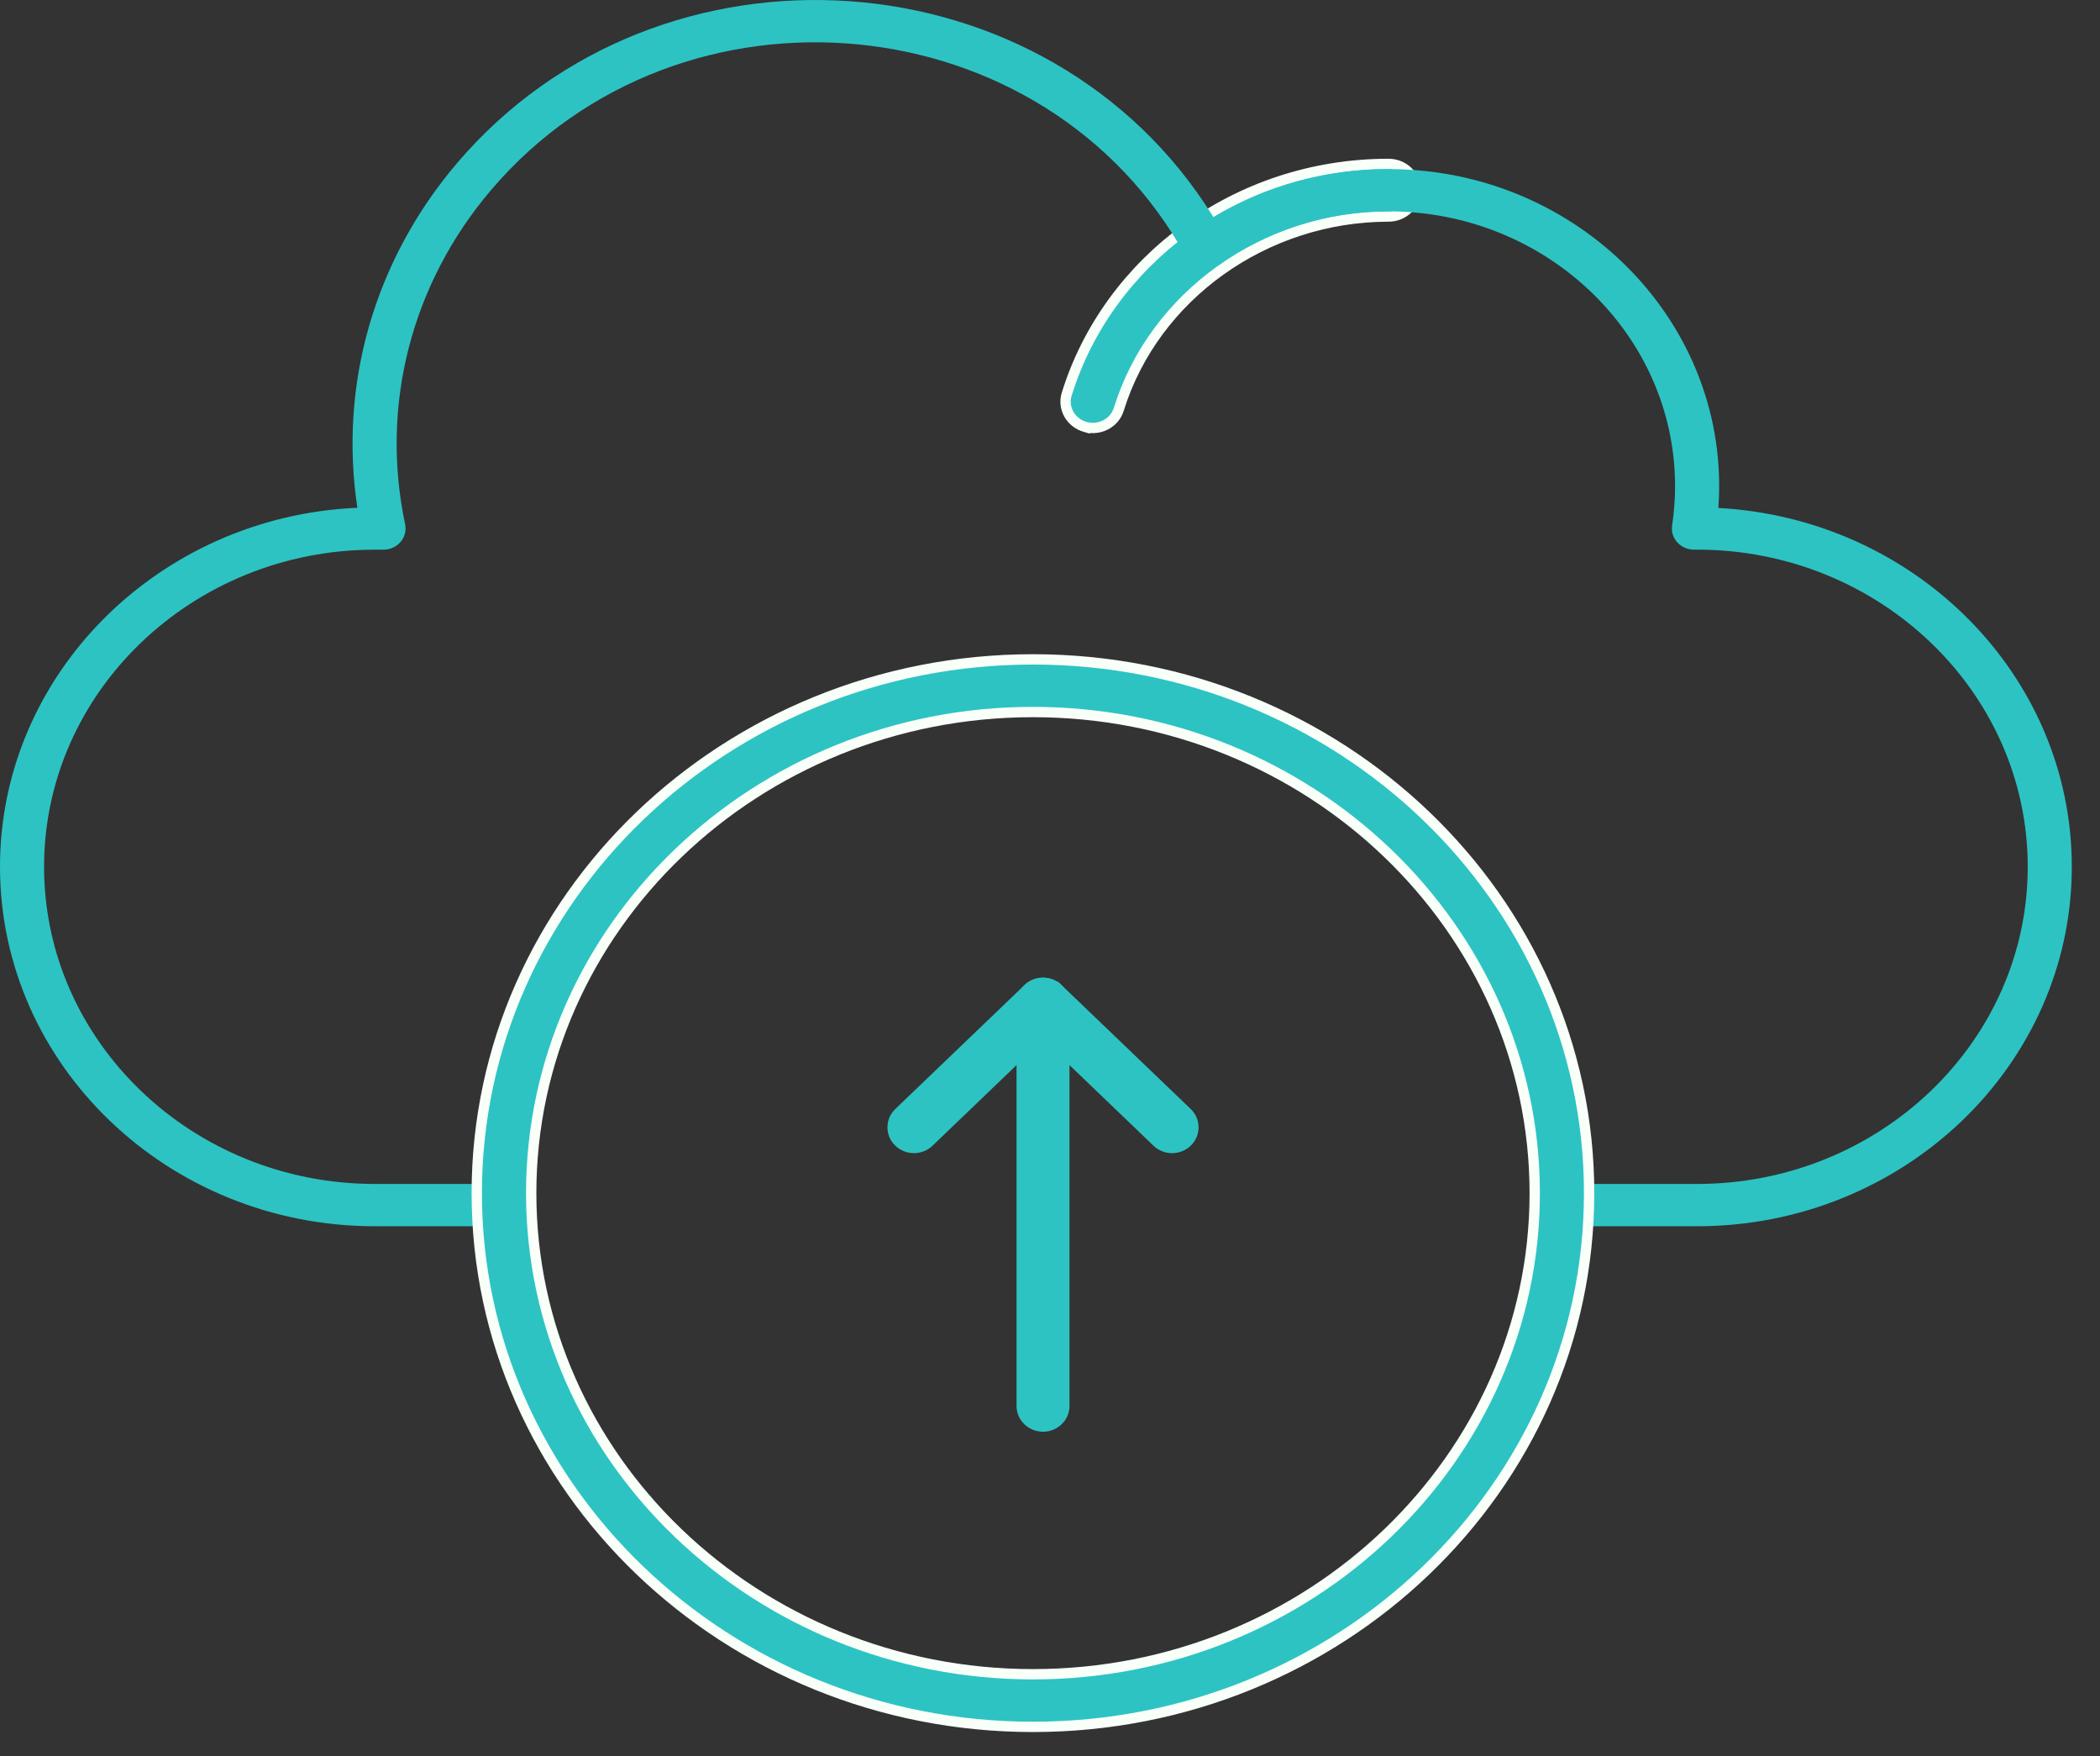 <svg width="61" height="51" viewBox="0 0 61 51" fill="none" xmlns="http://www.w3.org/2000/svg">
<rect x="0" y="0" width="61" height="51" fill="#333333" stroke="none"/>
<g id="Upload icon">
<path id="Vector" d="M31.519 12.397L31.608 12.423L31.613 12.418C31.997 12.481 32.383 12.26 32.499 11.884C33.521 8.593 36.741 6.288 40.335 6.288C40.765 6.288 41.125 5.952 41.125 5.524C41.125 5.096 40.765 4.76 40.335 4.76C35.908 4.76 32.183 7.587 30.986 11.445C30.858 11.855 31.104 12.278 31.519 12.397Z" fill="#2DC3C3" stroke="#F9FFF9" stroke-width="0.3"/>
<path id="Vector_2" d="M49.297 35.611H45.456C45.102 35.611 44.816 35.336 44.816 34.996C44.816 34.657 45.102 34.383 45.456 34.383H49.297C54.592 34.383 58.901 30.251 58.901 25.172C58.901 20.094 54.592 15.962 49.297 15.962H49.205C49.019 15.962 48.843 15.885 48.721 15.751C48.599 15.616 48.544 15.437 48.571 15.261C48.628 14.879 48.657 14.495 48.657 14.12C48.657 9.719 44.923 6.138 40.334 6.138C38.549 6.138 36.846 6.673 35.41 7.686C35.095 7.908 34.647 7.81 34.464 7.477C30.398 0.05 19.776 -0.947 14.269 5.513C11.949 8.235 11.037 11.776 11.768 15.226C11.848 15.608 11.544 15.963 11.14 15.963H10.884C5.589 15.963 1.28 20.095 1.28 25.173C1.28 30.251 5.589 34.383 10.884 34.383H14.725C15.079 34.383 15.365 34.658 15.365 34.997C15.365 35.336 15.079 35.611 14.725 35.611H10.884C4.883 35.611 0 30.928 0 25.173C0 19.579 4.612 14.998 10.381 14.746C9.839 11.166 10.876 7.554 13.277 4.736C19.173 -2.181 30.472 -1.406 35.249 6.308C36.773 5.391 38.516 4.911 40.334 4.911C45.894 4.911 50.299 9.449 49.914 14.752C55.63 15.059 60.181 19.615 60.181 25.172C60.181 30.928 55.298 35.611 49.297 35.611L49.297 35.611Z" fill="#2DC3C3"/>
<path id="Vector_3" d="M13.849 34.65C13.849 43.203 21.102 50.15 30.005 50.15C38.907 50.15 46.16 43.203 46.16 34.65C46.16 26.097 38.907 19.149 30.005 19.149C21.102 19.149 13.849 26.097 13.849 34.65ZM15.43 34.65C15.43 26.952 21.962 20.678 30.005 20.678C38.047 20.678 44.58 26.952 44.58 34.65C44.58 42.348 38.047 48.622 30.005 48.622C21.962 48.622 15.43 42.348 15.43 34.65Z" fill="#2DC3C3" stroke="#F9FFF9" stroke-width="0.3"/>
<g id="arrow">
<path id="Vector_4" d="M29.678 40.829C29.678 41.166 29.961 41.429 30.297 41.429C30.633 41.429 30.916 41.166 30.916 40.829V29.142C30.916 28.805 30.633 28.542 30.297 28.542C29.961 28.542 29.678 28.805 29.678 29.142V40.829Z" fill="#2DC3C3" stroke="#2DC3C3" stroke-width="0.3"/>
<path id="Vector_5" d="M33.611 33.165C33.733 33.281 33.891 33.339 34.047 33.339H34.047C34.203 33.339 34.361 33.282 34.482 33.165C34.727 32.93 34.727 32.547 34.482 32.313L30.732 28.717L30.629 28.824L30.732 28.717C30.491 28.486 30.103 28.485 29.862 28.717C29.862 28.717 29.862 28.717 29.862 28.717C29.862 28.717 29.862 28.717 29.862 28.717L26.112 32.313C25.867 32.548 25.867 32.931 26.112 33.165C26.353 33.396 26.742 33.397 26.983 33.165L30.297 29.986L33.611 33.165Z" fill="#2DC3C3" stroke="#2DC3C3" stroke-width="0.3"/>
</g>
</g>
</svg>
